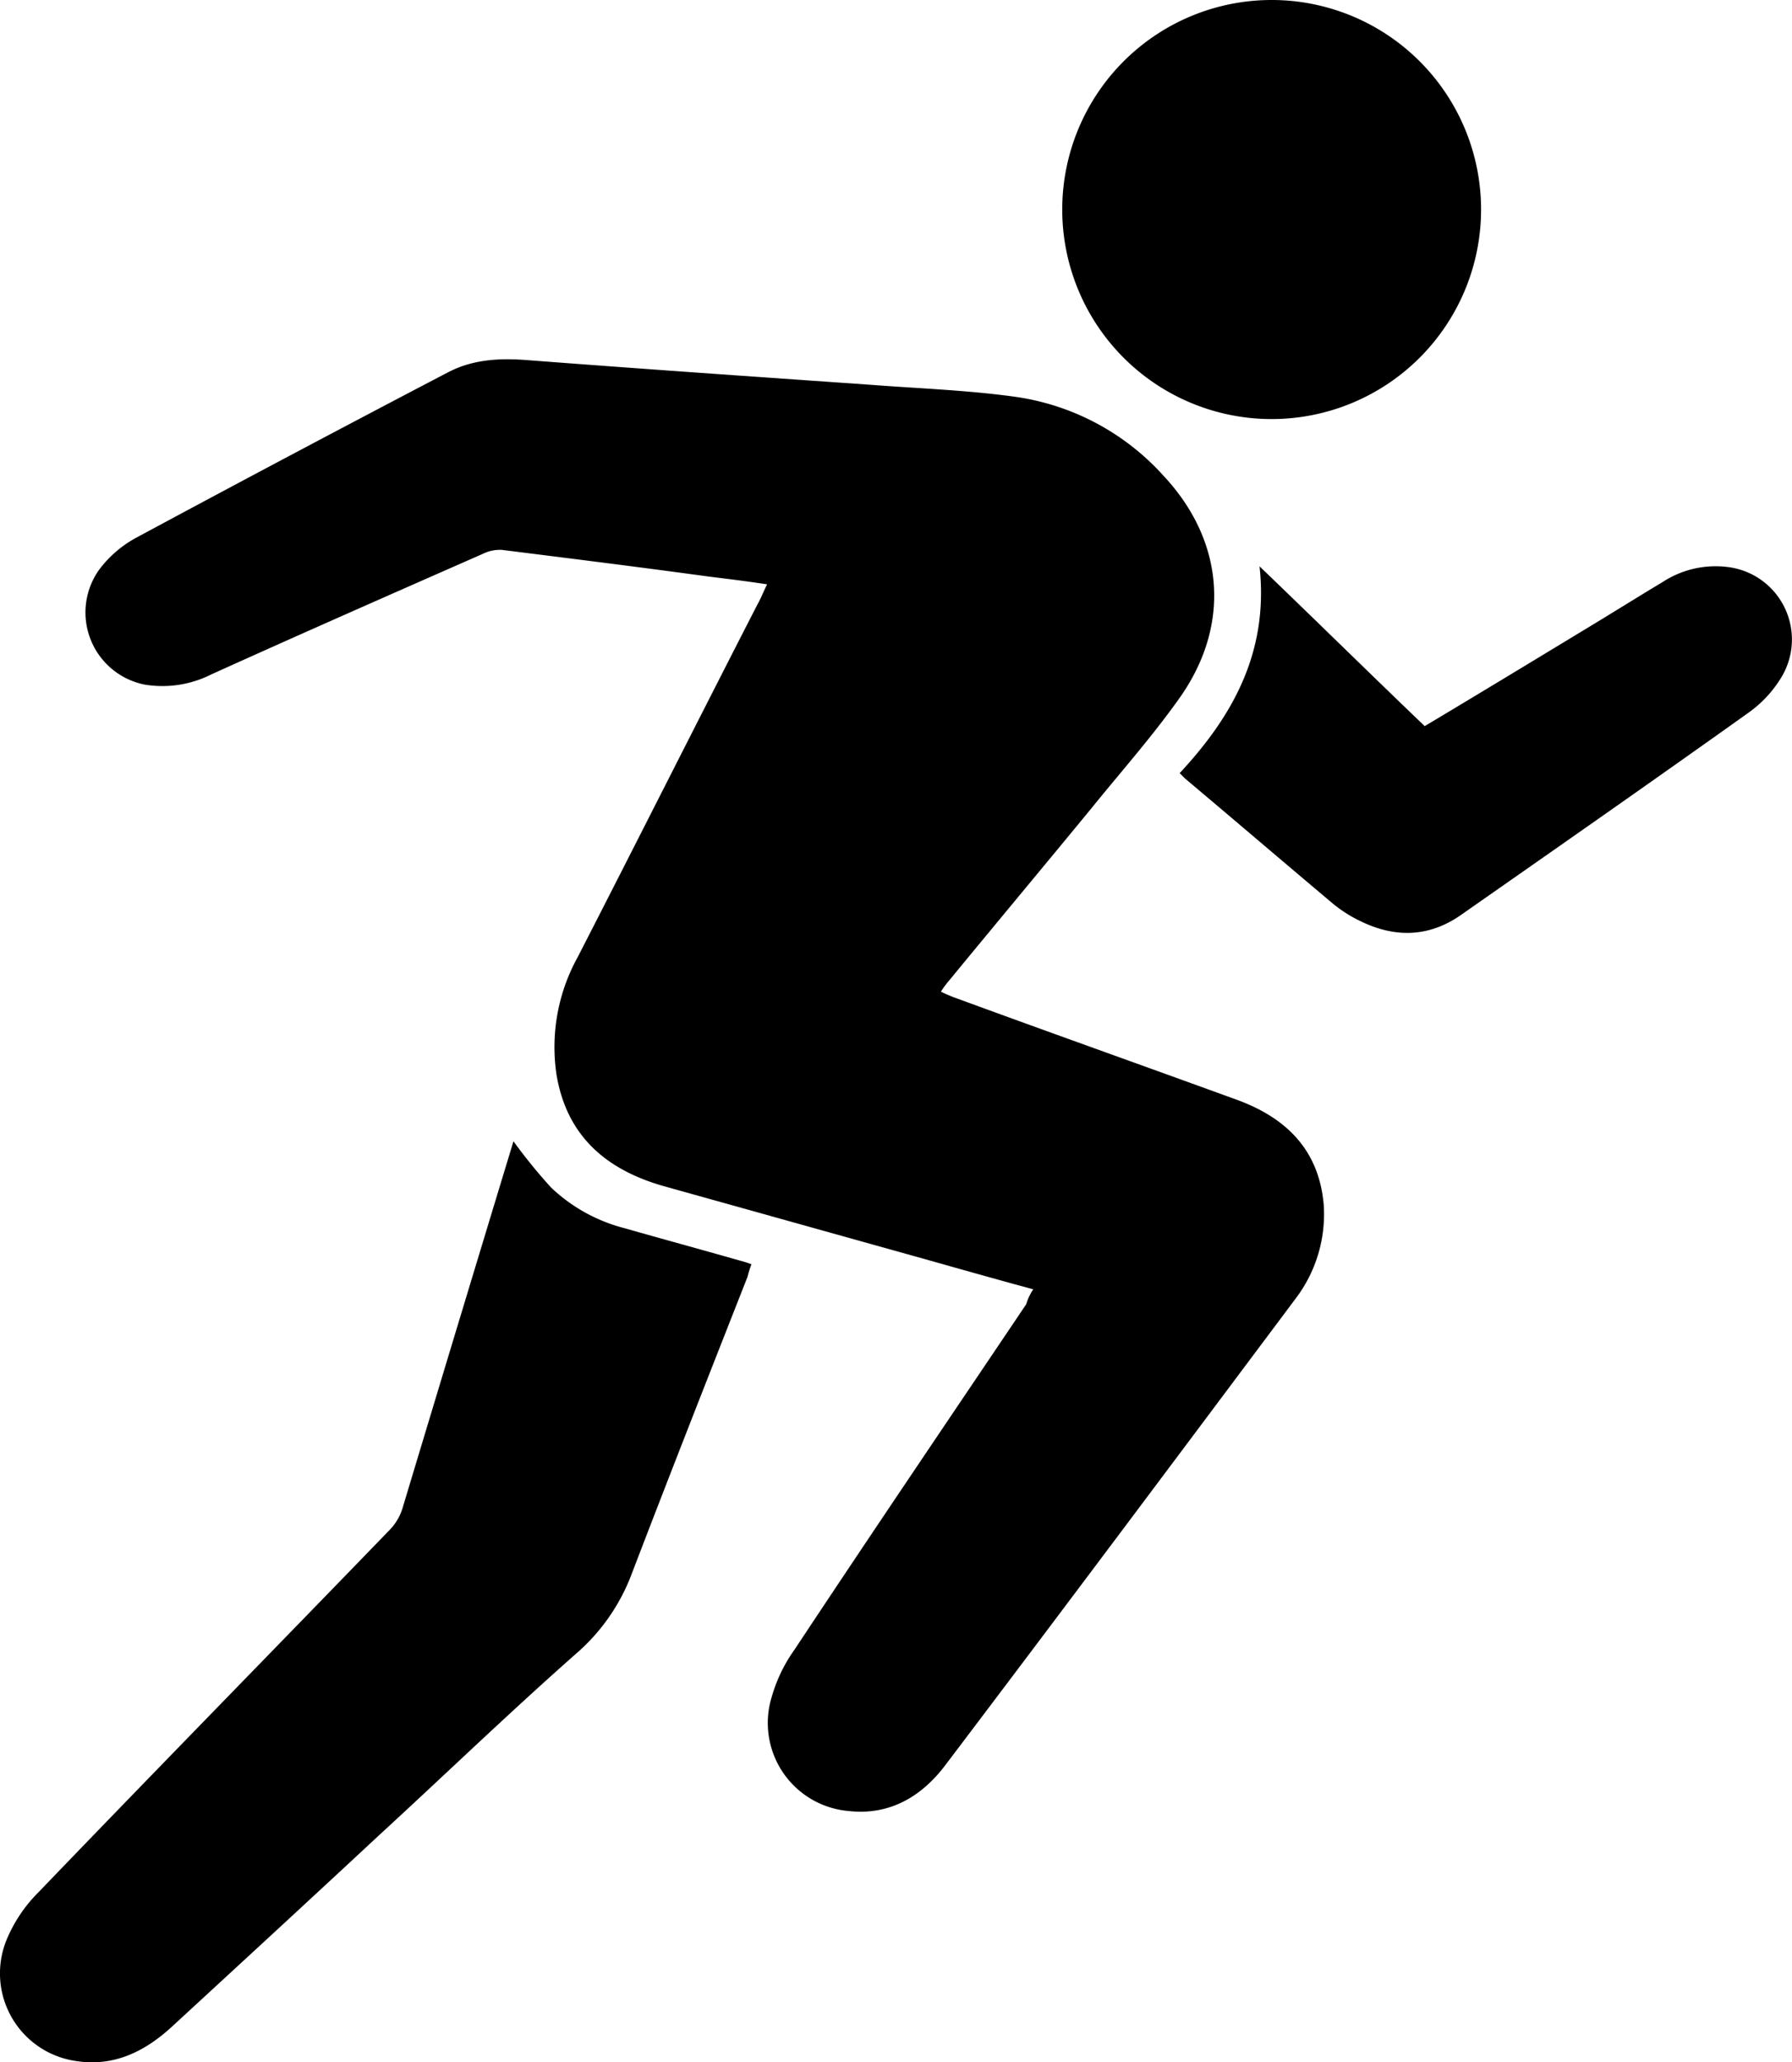 <svg xmlns="http://www.w3.org/2000/svg" width="228.907" height="263.282" viewBox="0 0 228.907 263.282">
  <g id="Group_11" data-name="Group 11" transform="translate(-228.911 -955.9)">
    <path id="Path_73" data-name="Path 73" d="M360.9,1120.5c-4.8-1.3-9.4-2.6-14-3.9l-33.3-9.3c-7.3-2.1-12.3-6.4-13.6-14.2a23.714,23.714,0,0,1,2.7-15c7.7-15,15.3-30.1,23-45.1.4-.7.7-1.5,1.2-2.5-2.6-.4-5.1-.7-7.5-1-8.8-1.2-17.6-2.3-26.4-3.4a4.939,4.939,0,0,0-2.4.5c-11.6,5.1-23.2,10.2-34.7,15.4a13.85,13.85,0,0,1-8.5,1.3,9.388,9.388,0,0,1-5.8-14.7,14.581,14.581,0,0,1,4.8-4.1q19.8-10.65,39.8-21.1c3.3-1.7,6.8-1.8,10.4-1.5,14.4,1.1,28.8,2.1,43.2,3.1,6.4.5,12.8.7,19.1,1.6a31.4,31.4,0,0,1,18.6,10c7.7,8.2,8.7,18.8,2.3,28.1-3.5,5-7.6,9.6-11.4,14.3-6,7.3-12.1,14.6-18.1,21.9a13.19,13.19,0,0,0-1.2,1.6c.6.3,1.1.5,1.6.7,12,4.4,24.1,8.7,36.2,13.1,6.3,2.3,10.5,6.4,11.1,13.4a17.8,17.8,0,0,1-3.6,12c-14.9,19.9-29.7,39.7-44.7,59.5-3,4-7.1,6.5-12.4,5.9a11.282,11.282,0,0,1-9.8-14.6,19.6,19.6,0,0,1,2.9-6c9.8-14.8,19.7-29.4,29.6-44.1A6.629,6.629,0,0,1,360.9,1120.5Z"/>
    <path id="Path_74" data-name="Path 74" d="M294.5,1101.6a68.6,68.6,0,0,0,4.8,5.9,21.3,21.3,0,0,0,9.4,5.2c4.9,1.4,9.7,2.7,14.6,4.1a14.247,14.247,0,0,1,1.6.5,14.238,14.238,0,0,0-.5,1.6c-5,12.7-10,25.4-14.9,38.2a25.162,25.162,0,0,1-7.1,10c-8.6,7.6-16.9,15.6-25.4,23.4-8.7,8.1-17.4,16.1-26.2,24.2-3.5,3.2-7.5,5.1-12.3,4.3a11.3,11.3,0,0,1-8.6-15.8,18.648,18.648,0,0,1,3.9-5.7c14.9-15.5,30-30.9,44.9-46.3a6.909,6.909,0,0,0,1.7-3Q287.45,1124.8,294.5,1101.6Z"/>
    <path id="Path_75" data-name="Path 75" d="M391.3,1009.4a26.75,26.75,0,1,1,26.8-26.7A26.759,26.759,0,0,1,391.3,1009.4Z"/>
    <path id="Path_76" data-name="Path 76" d="M389.8,1028.2c7.3,7,14.1,13.7,21.1,20.4,6.7-4,13.3-8,19.9-12,3.5-2.1,7-4.3,10.5-6.4a12.382,12.382,0,0,1,8.4-1.9,9.318,9.318,0,0,1,6.8,14,15.172,15.172,0,0,1-4.4,4.7c-12.2,8.7-24.4,17.2-36.7,25.8-4.1,2.8-8.4,2.8-12.7.7a16.942,16.942,0,0,1-3.6-2.3c-6.3-5.3-12.5-10.6-18.8-15.9l-.7-.7C386.4,1047.3,391,1039.1,389.8,1028.2Z"/>
  </g>
</svg>
